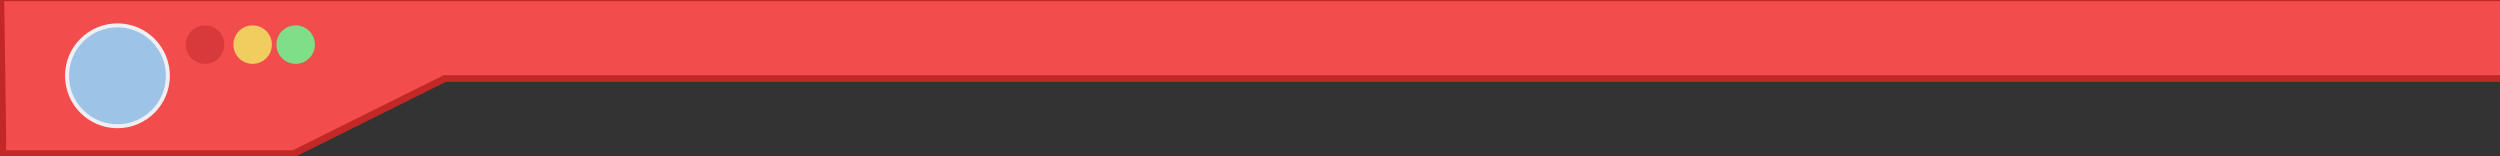 <?xml version="1.0" encoding="UTF-8"?><svg id="Layer_1" xmlns="http://www.w3.org/2000/svg" viewBox="0 0 1258.67 78.63"><rect x="0" y="0" width="1258.67" height="78.63" fill="#333333" stroke="none"/><defs><style>.cls-1{fill:#d83a3b;}.cls-2{fill:#9dc3e6;stroke:#efeff3;stroke-miterlimit:10;stroke-width:2px;}.cls-3{fill:#7fdf89;}.cls-4{fill:#f1cd5f;}.cls-5{fill:#f24c4c;}.cls-6{fill:#c22826;}</style></defs><g><path class="cls-5" d="M1.15,77.38H147.86l76.02-37.82H1295.46V-1.08H.4s1.51,79.22,.75,78.47Z"/><path class="cls-6" d="M.78,79.39l-3.71-3.7H-.39C-.13,66.91-.76,31.11-1.29-1.06l-.03-1.72H1297.15V41.25H224.38l-76.02,37.82H1.52l-.74,.32Zm2.16-3.7H147.35l76.02-37.82H1293.76V.61H2.12c.09,5.67,.39,24.49,.63,43.33,.35,28.14,.48,27.3,.19,31.75Z"/></g><circle class="cls-2" cx="59.13" cy="38.16" r="25.39"/><circle class="cls-1" cx="103.24" cy="22.46" r="9.69"/><circle class="cls-4" cx="127.19" cy="22.46" r="9.69"/><circle class="cls-3" cx="148.86" cy="22.46" r="9.69"/></svg>